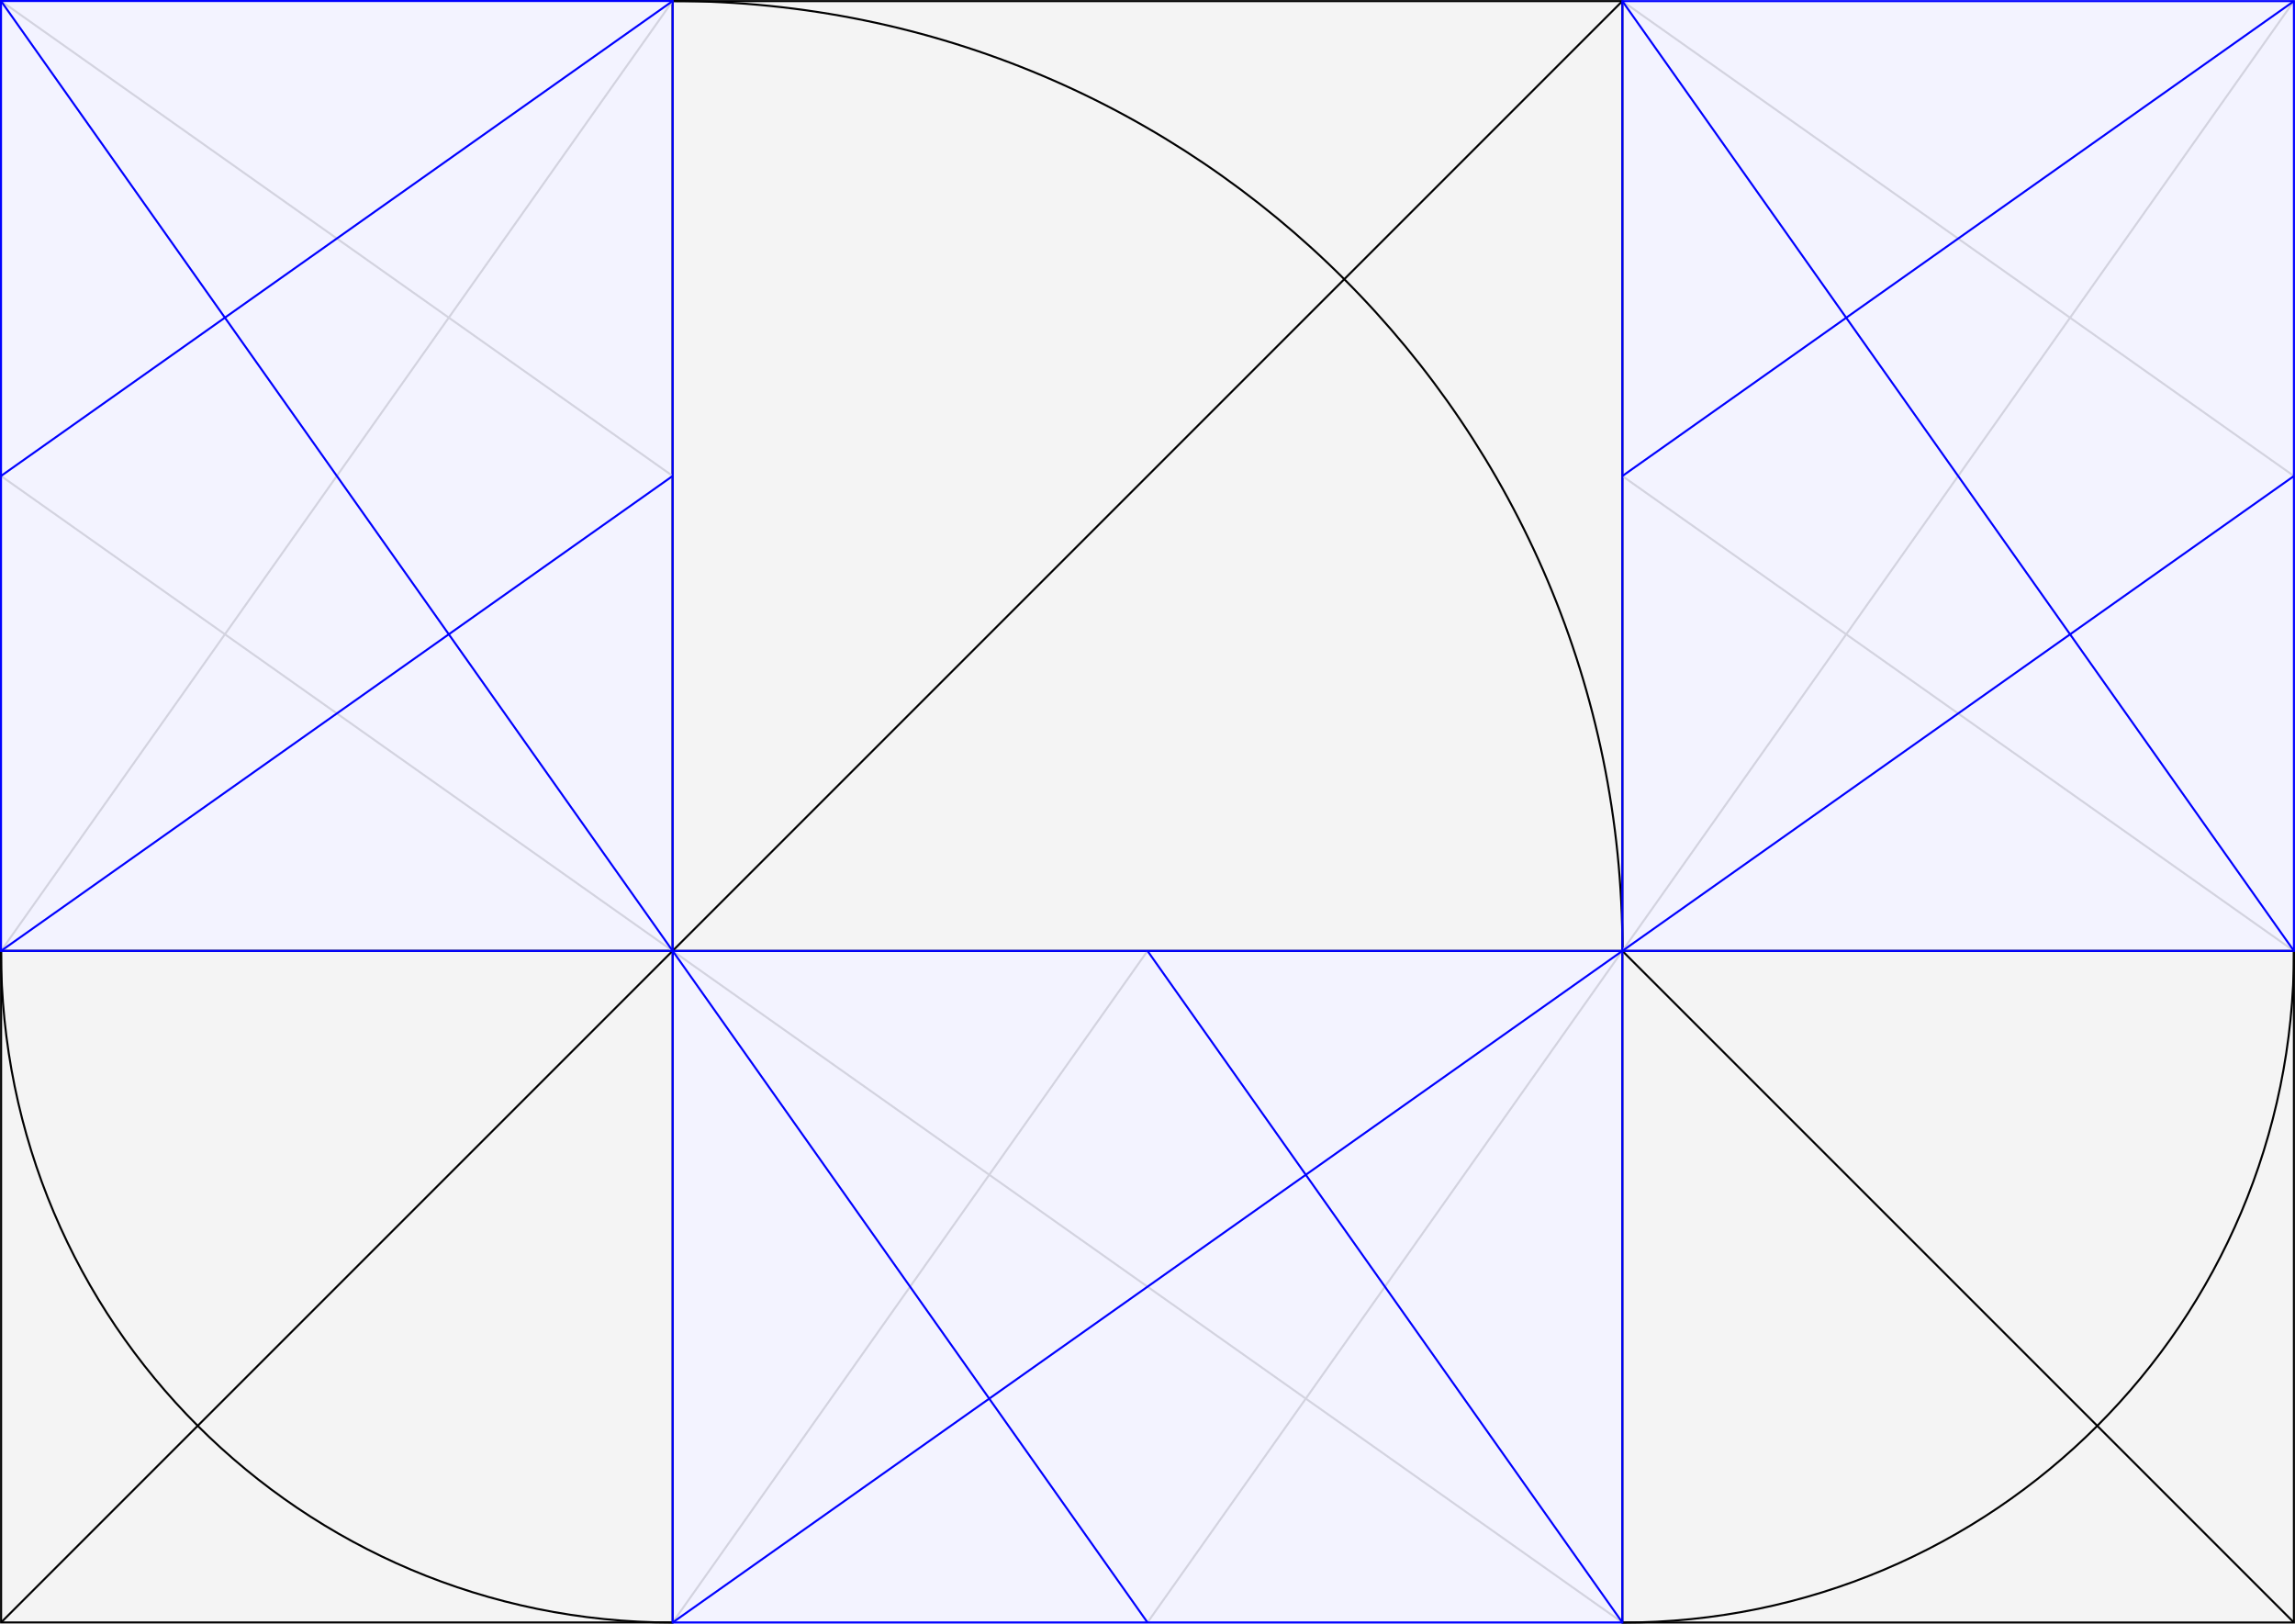 <?xml version="1.0" encoding="UTF-8"?>
<svg id="Layer_2" data-name="Layer 2" xmlns="http://www.w3.org/2000/svg" viewBox="0 0 283.07 200.25">
  <defs>
    <style>
      .cls-1 {
        fill: rgba(39, 37, 37, .05);
      }

      .cls-1, .cls-2 {
        stroke: #000;
      }

      .cls-1, .cls-2, .cls-3, .cls-4 {
        stroke-miterlimit: 10;
        stroke-width: .25px;
      }

      .cls-2, .cls-3 {
        fill: none;
      }

      .cls-3 {
        stroke: #ddd;
      }

      .cls-4 {
        fill: rgba(0, 0, 255, .05);
        stroke: blue;
      }
    </style>
  </defs>
  <g id="_2_Layouts" data-name="√2 Layouts">
    <g id="root2-04">
      <g id="_1_top_center_" data-name="√1 (top center)">
        <path id="_1_arc" data-name="√1 arc" class="cls-2" d="m200.117,117.272C200.117,52.573,147.669.125,82.97.125"/>
        <line id="_1_diagonal" data-name="√1 diagonal" class="cls-2" x1="82.957" y1="117.284" x2="200.104" y2=".138"/>
        <rect id="_1_square" data-name="√1 square" class="cls-1" x="82.957" y=".138" width="117.147" height="117.147"/>
      </g>
      <g id="_1_bottom_left_" data-name="√1 (bottom left)">
        <path id="_1_arc-2" data-name="√1 arc" class="cls-2" d="m.125,117.281c0,45.749,37.087,82.836,82.836,82.836"/>
        <line id="_1_diagonal-2" data-name="√1 diagonal" class="cls-2" x1="82.97" y1="117.272" x2=".134" y2="200.108"/>
        <rect id="_1_square-2" data-name="√1 square" class="cls-1" x=".134" y="117.272" width="82.836" height="82.836" transform="translate(83.105 317.379) rotate(180)"/>
      </g>
      <g id="_1_bottom_right_" data-name="√1 (bottom right)">
        <path id="_1_arc-3" data-name="√1 arc" class="cls-2" d="m200.108,200.125c45.749,0,82.836-37.087,82.836-82.836"/>
        <line id="_1_diagonal-3" data-name="√1 diagonal" class="cls-2" x1="200.099" y1="117.28" x2="282.935" y2="200.116"/>
        <rect id="_1_square-3" data-name="√1 square" class="cls-1" x="200.099" y="117.28" width="82.836" height="82.836" transform="translate(400.215 -82.82) rotate(90)"/>
      </g>
      <g id="_2_bottom_center_" data-name="√2 (bottom center)">
        <g id="_2_lines_secondary_" data-name="√2 lines (secondary)">
          <line id="_2_left" data-name="√2 left" class="cls-3" x1="82.97" y1="200.112" x2="141.537" y2="117.284"/>
          <line id="_2_diagonal" data-name="√2 diagonal" class="cls-3" x1="200.104" y1="200.112" x2="82.97" y2="117.286"/>
          <line id="_2_right" data-name="√2 right" class="cls-3" x1="141.536" y1="200.112" x2="200.104" y2="117.286"/>
        </g>
        <g id="_2_lines_primary_" data-name="√2 lines (primary)">
          <line id="_2_diagonal-2" data-name="√2 diagonal" class="cls-4" x1="82.97" y1="200.112" x2="200.104" y2="117.286"/>
          <line id="_2_left-2" data-name="√2 left" class="cls-4" x1="82.97" y1="117.286" x2="141.536" y2="200.112"/>
          <line id="_2_right-2" data-name="√2 right" class="cls-4" x1="200.104" y1="200.112" x2="141.537" y2="117.284"/>
        </g>
        <rect id="_2_rectangle" data-name="√2 rectangle" class="cls-4" x="82.97" y="117.286" width="117.133" height="82.826"/>
      </g>
      <g id="_2_top_right_" data-name="√2 (top right)">
        <g id="_2_lines_secondary_-2" data-name="√2 lines (secondary)">
          <line id="_2_left-3" data-name="√2 left" class="cls-3" x1="200.104" y1=".14" x2="282.939" y2="58.712"/>
          <line id="_2_diagonal-3" data-name="√2 diagonal" class="cls-3" x1="200.104" y1="117.284" x2="282.938" y2=".14"/>
          <line id="_2_right-3" data-name="√2 right" class="cls-3" x1="200.104" y1="58.712" x2="282.938" y2="117.284"/>
        </g>
        <g id="_2_lines_primary_-2" data-name="√2 lines (primary)">
          <line id="_2_diagonal-4" data-name="√2 diagonal" class="cls-4" x1="200.104" y1=".14" x2="282.938" y2="117.284"/>
          <line id="_2_left-4" data-name="√2 left" class="cls-4" x1="282.938" y1=".14" x2="200.104" y2="58.712"/>
          <line id="_2_right-4" data-name="√2 right" class="cls-4" x1="200.104" y1="117.284" x2="282.939" y2="58.712"/>
        </g>
        <rect id="_2_rectangle-2" data-name="√2 rectangle" class="cls-4" x="182.949" y="17.295" width="117.144" height="82.834" transform="translate(300.233 -182.809) rotate(90)"/>
      </g>
      <g id="_2_top_left_" data-name="√2 (top left)">
        <g id="_2_lines_secondary_-3" data-name="√2 lines (secondary)">
          <line id="_2_left-5" data-name="√2 left" class="cls-3" x1=".125" y1=".125" x2="82.97" y2="58.705"/>
          <line id="_2_diagonal-5" data-name="√2 diagonal" class="cls-3" x1=".125" y1="117.284" x2="82.969" y2=".125"/>
          <line id="_2_right-5" data-name="√2 right" class="cls-3" x1=".125" y1="58.704" x2="82.969" y2="117.284"/>
        </g>
        <g id="_2_lines_primary_-3" data-name="√2 lines (primary)">
          <line id="_2_diagonal-6" data-name="√2 diagonal" class="cls-4" x1=".125" y1=".125" x2="82.969" y2="117.284"/>
          <line id="_2_left-6" data-name="√2 left" class="cls-4" x1="82.969" y1=".125" x2=".125" y2="58.704"/>
          <line id="_2_right-6" data-name="√2 right" class="cls-4" x1=".125" y1="117.284" x2="82.97" y2="58.705"/>
        </g>
        <rect id="_2_rectangle-3" data-name="√2 rectangle" class="cls-4" x="-17.033" y="17.283" width="117.159" height="82.844" transform="translate(100.252 17.158) rotate(90)"/>
      </g>
    </g>
  </g>
</svg>